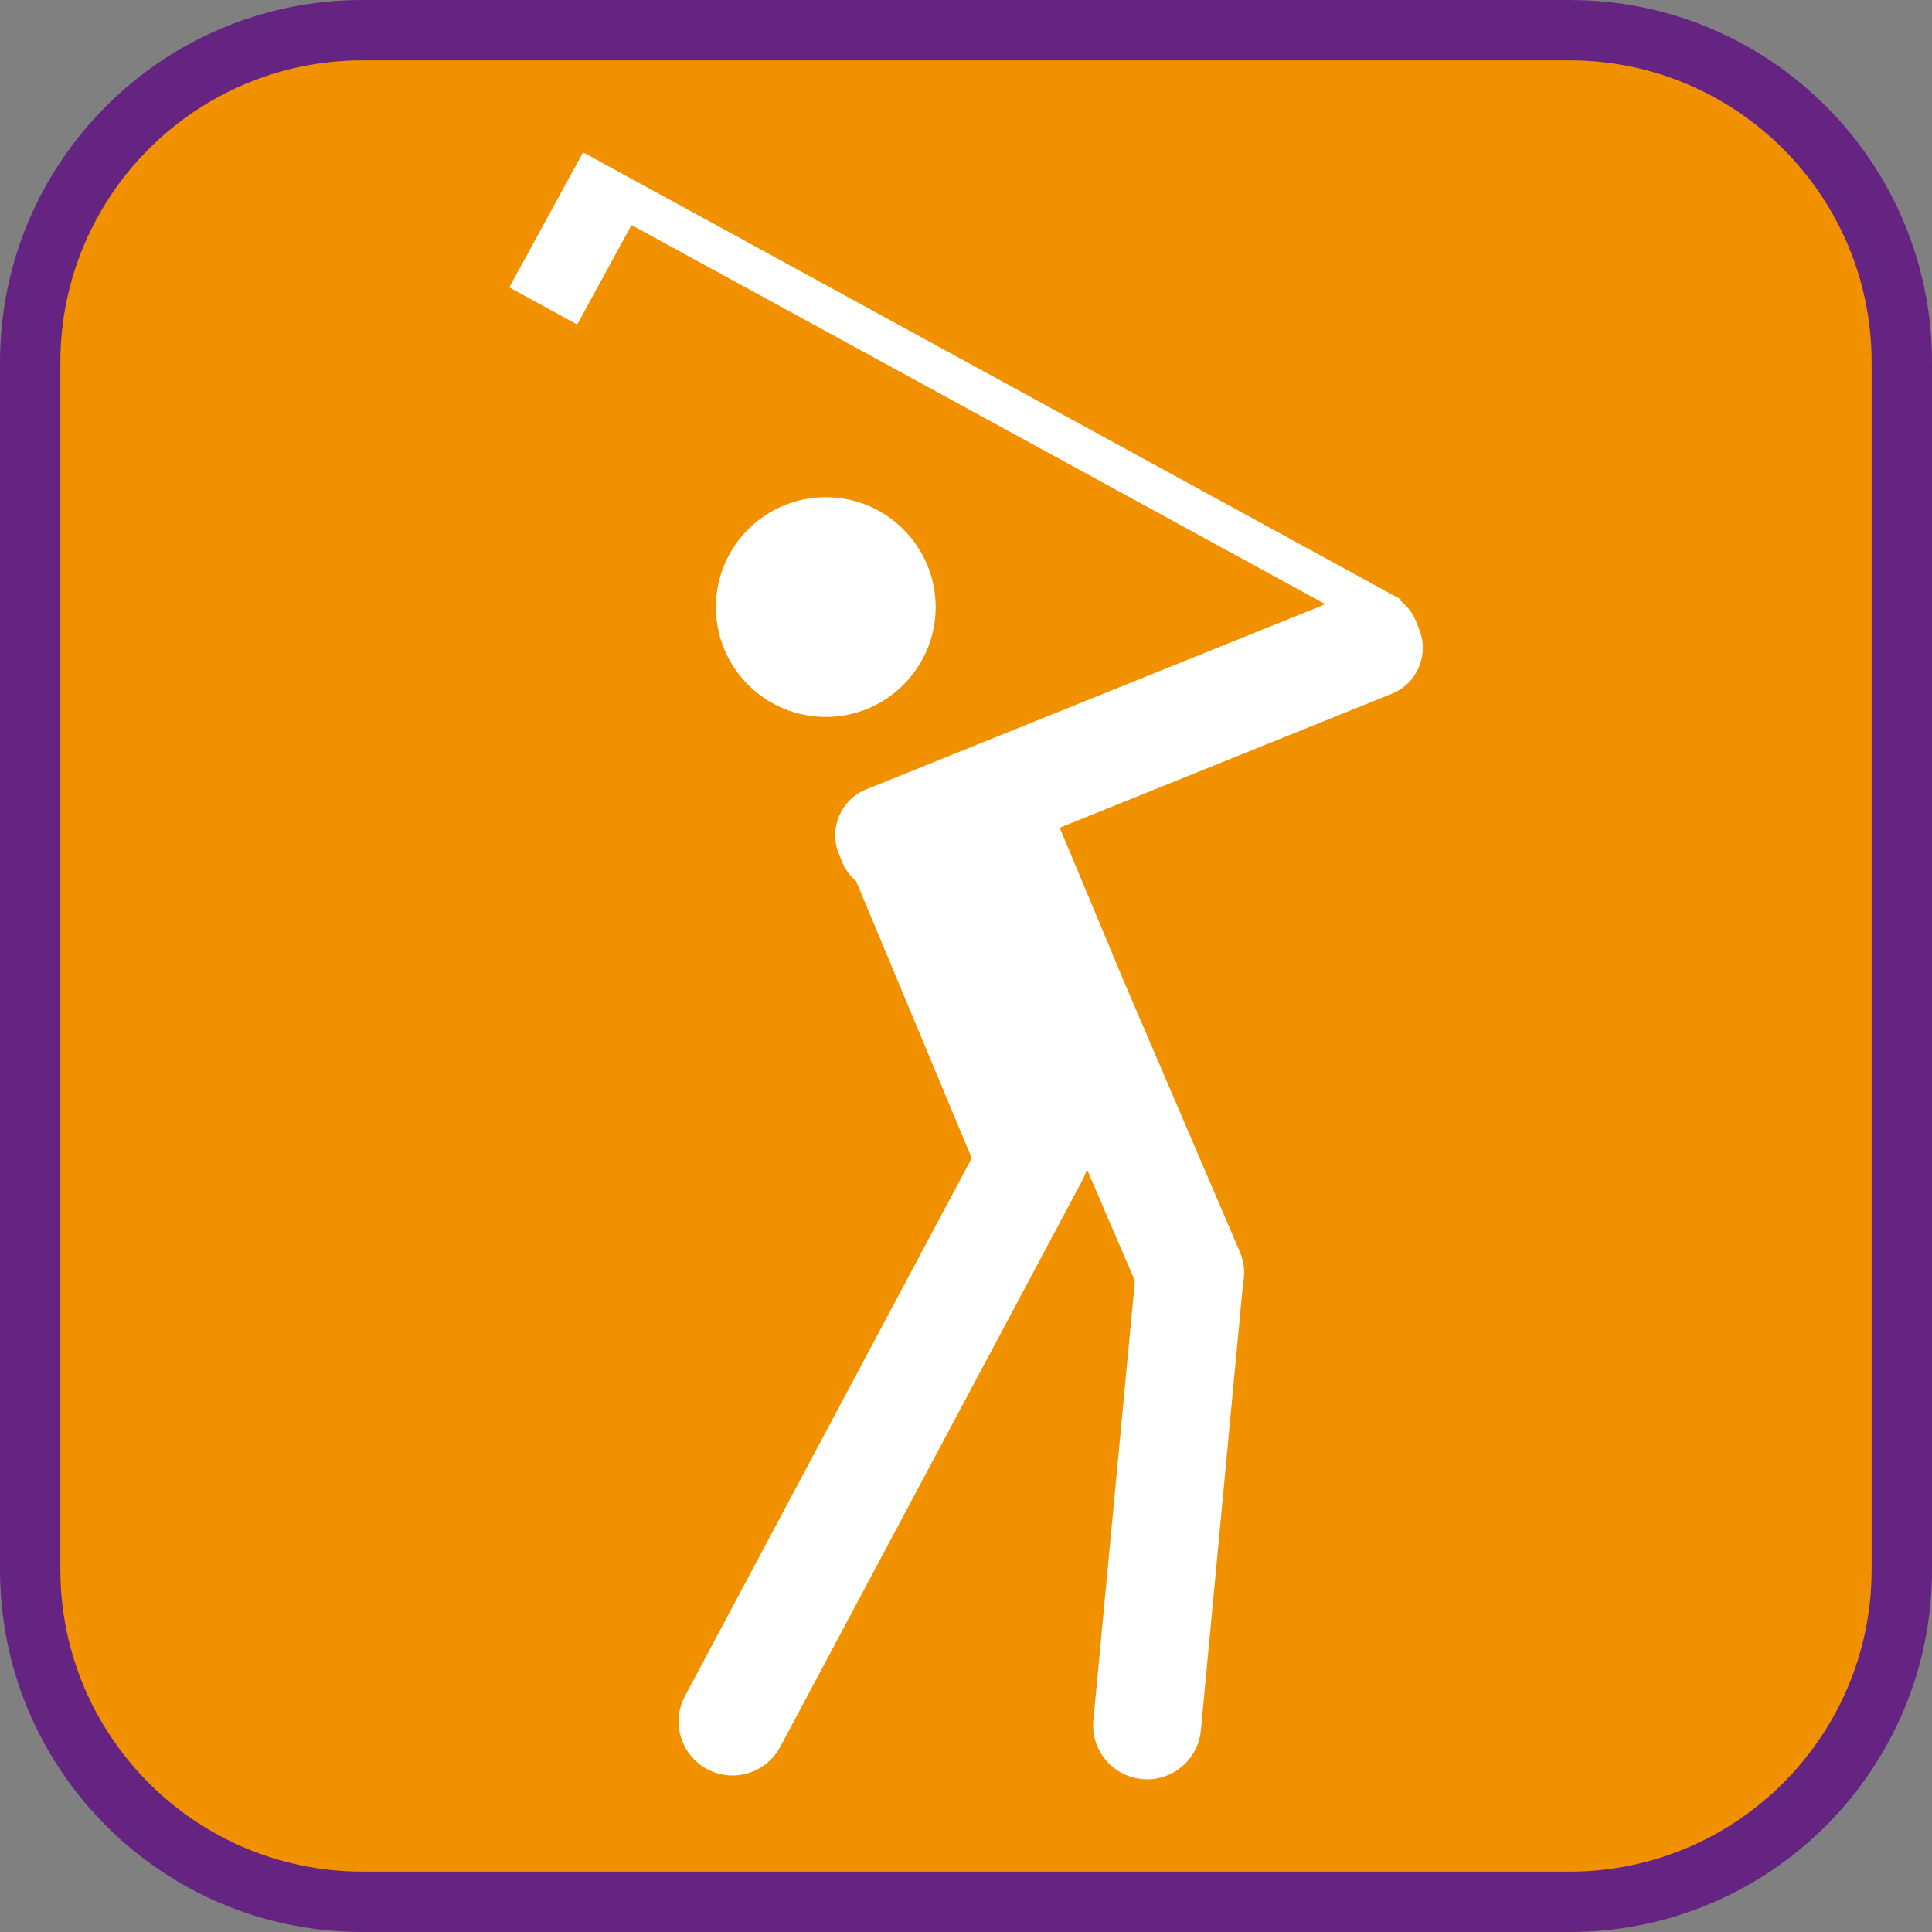 <?xml version="1.0" encoding="UTF-8"?><svg xmlns="http://www.w3.org/2000/svg" viewBox="0 0 128 128"><rect x="0" y="0" width="128" height="128" fill="#808080" stroke="none"/><defs><style>.cls-1{fill:#f29100;}.cls-2{fill:#fff;}.cls-3{fill:#662482;}</style></defs><g id="cuadrobase"><g><rect class="cls-1" x="2" y="2" width="124" height="124" rx="22" ry="22"/><path class="cls-3" d="M104,4c11.03,0,20,8.97,20,20V104c0,11.03-8.97,20-20,20H24c-11.03,0-20-8.97-20-20V24C4,12.97,12.97,4,24,4H104m0-4H24C10.75,0,0,10.75,0,24V104C0,117.25,10.75,128,24,128H104c13.25,0,24-10.75,24-24V24c0-13.25-10.75-24-24-24h0Z"/></g></g><g id="figura"><g><path class="cls-2" d="M61.99,40.22c0-4.02-3.26-7.28-7.28-7.28s-7.28,3.26-7.28,7.28,3.26,7.28,7.28,7.28,7.28-3.26,7.28-7.28Z"/><path class="cls-2" d="M94.03,41.7l-.23-.57c-.22-.55-.59-1-1.03-1.34l.04-.08L38.68,10.12l-.03,.06-.05-.03-4.86,8.89,4.5,2.46,3.6-6.59,45.97,25.12-30.43,12.27c-1.67,.68-2.48,2.58-1.81,4.25l.23,.57c.21,.51,.53,.93,.92,1.26l7.66,18.35-19,35.64c-.93,1.74-.27,3.91,1.47,4.84,1.74,.93,3.91,.27,4.84-1.47l20.04-37.58c.12-.23,.21-.46,.28-.7l3.18,7.4-2.75,29.11c-.19,1.97,1.26,3.71,3.22,3.9,1.97,.19,3.71-1.26,3.9-3.22l2.79-29.58c.15-.69,.09-1.44-.21-2.14l-7.69-17.94-4.24-10.15,22.01-8.88c1.67-.68,2.48-2.58,1.81-4.25Z"/></g></g></svg>